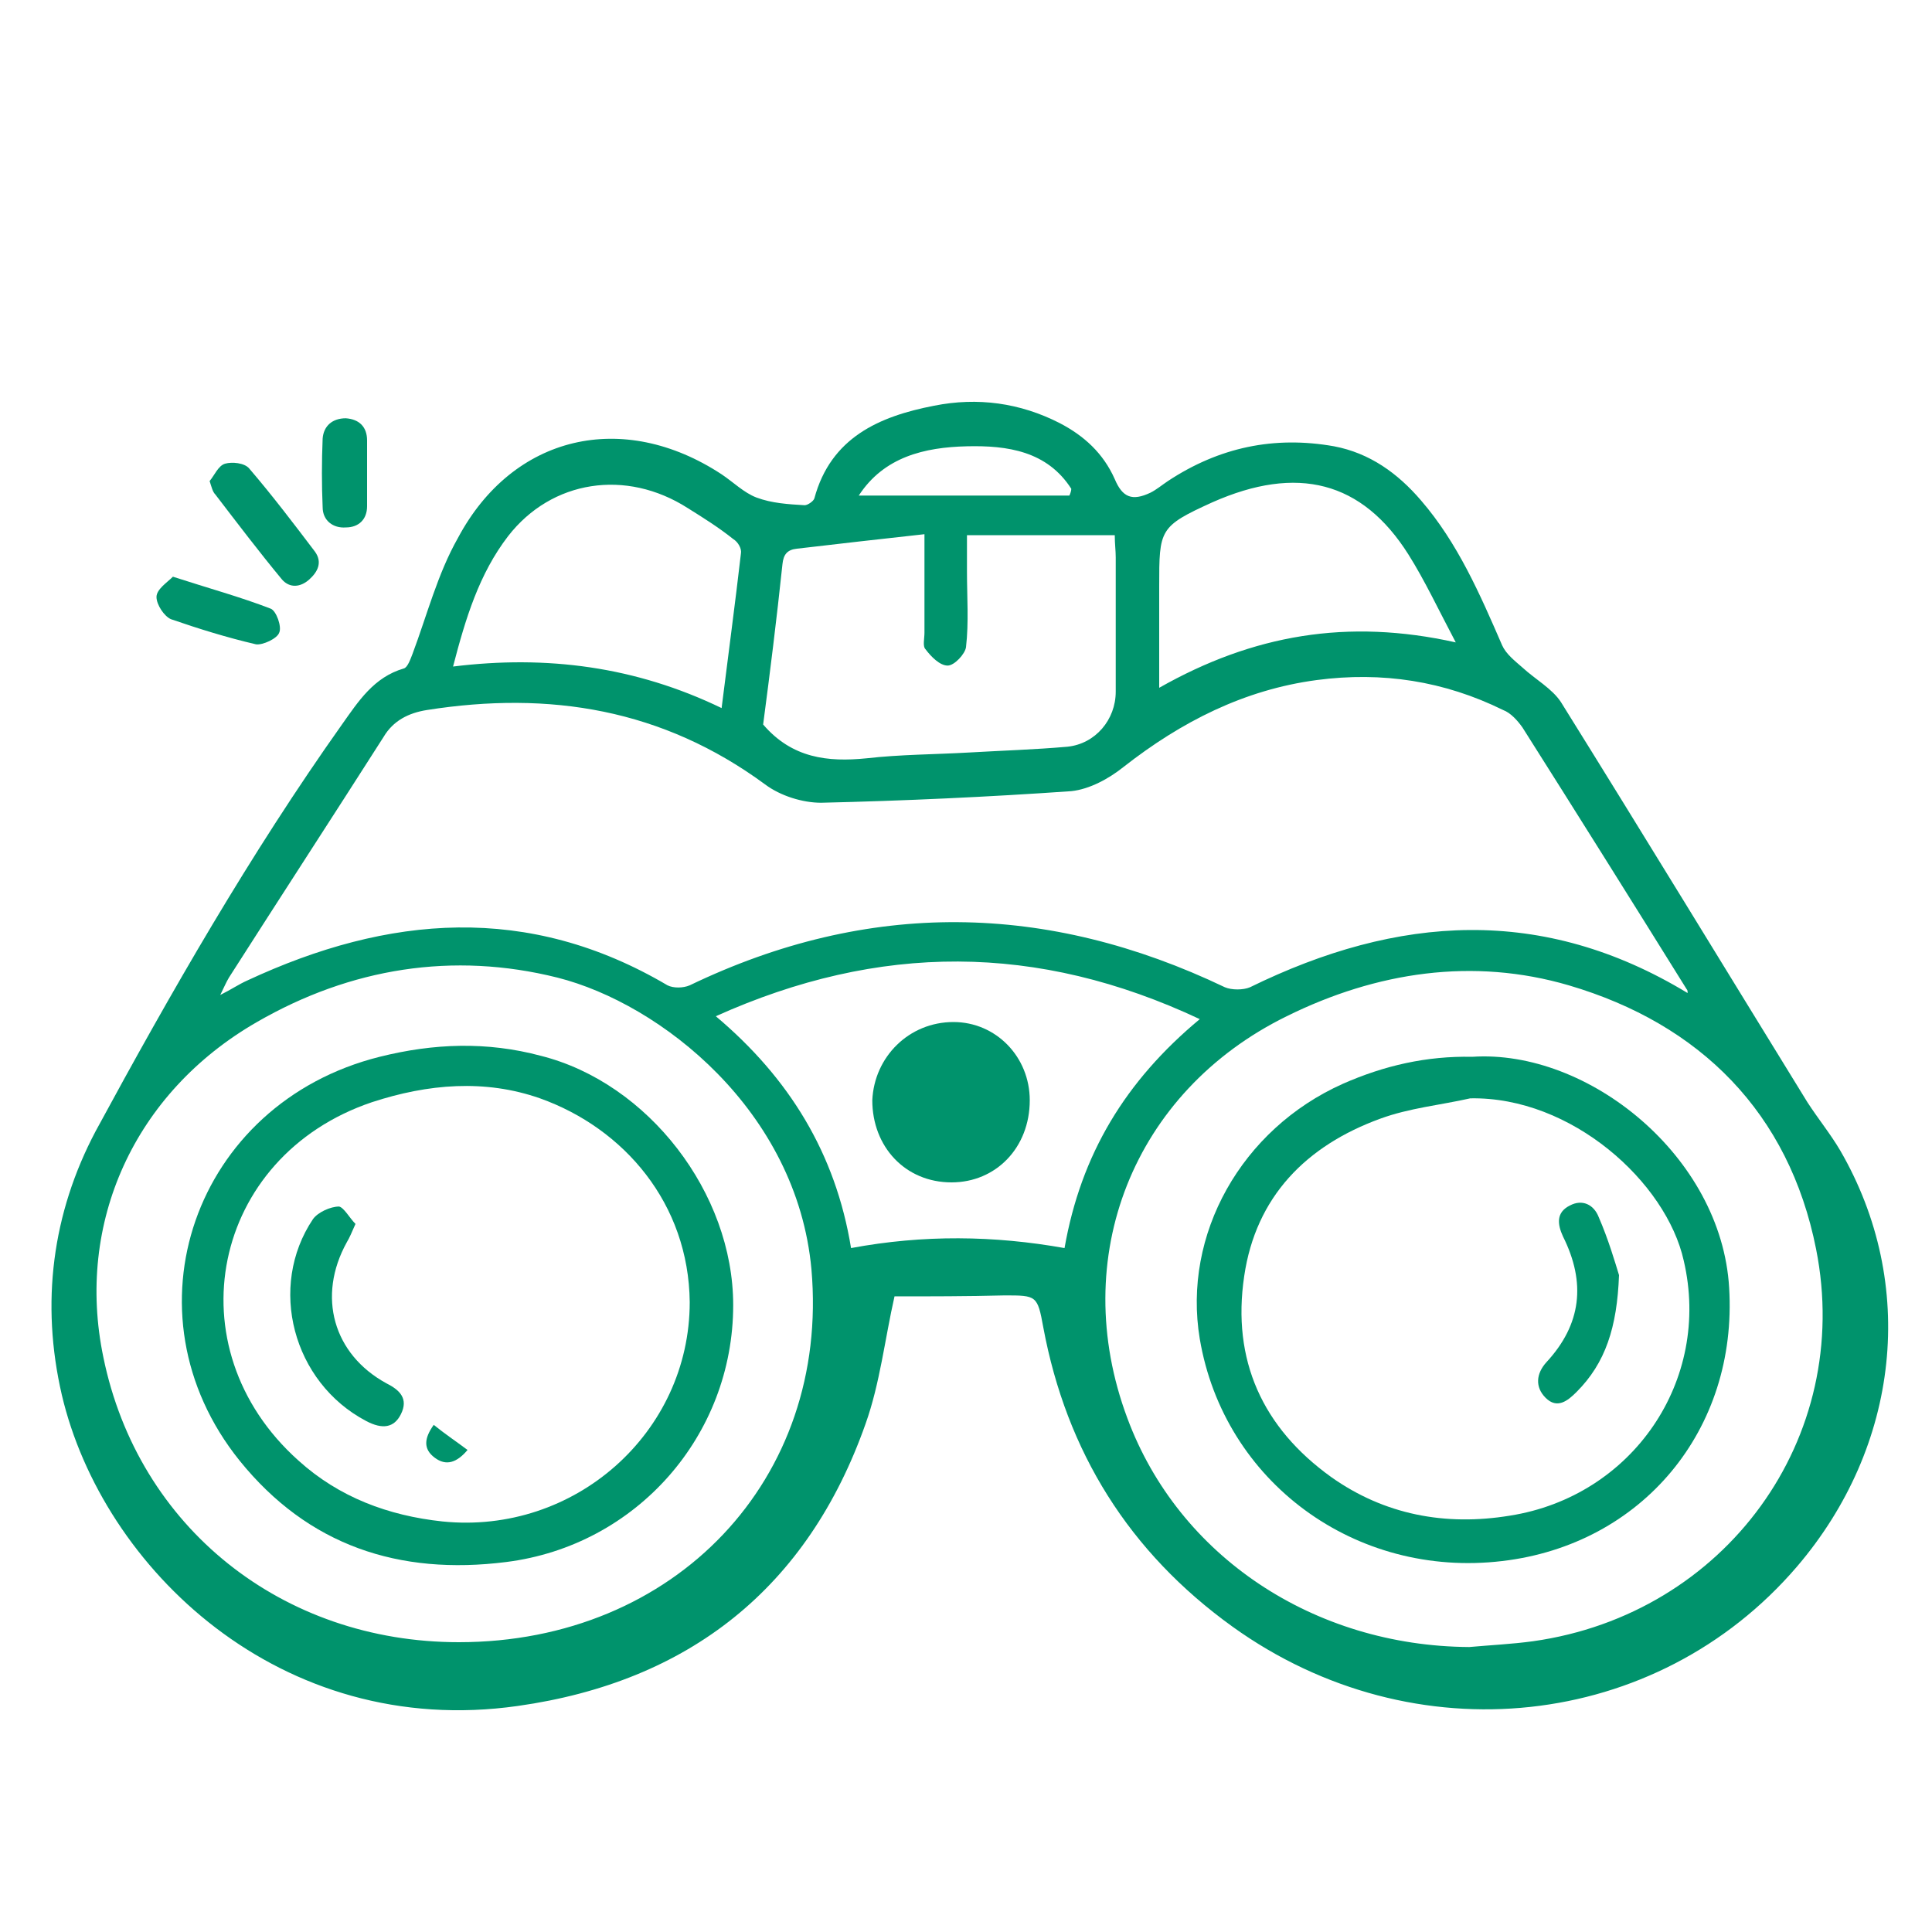 <?xml version="1.0" encoding="utf-8"?>
<!-- Generator: Adobe Illustrator 23.1.0, SVG Export Plug-In . SVG Version: 6.00 Build 0)  -->
<svg version="1.1" id="Layer_1" xmlns="http://www.w3.org/2000/svg" xmlns:xlink="http://www.w3.org/1999/xlink" x="0px" y="0px"
	 viewBox="0 0 200 200" style="enable-background:new 0 0 200 200;" xml:space="preserve">
<style type="text/css">
	.st0{fill:#00936C;}
</style>
<g>
	<path class="st0" d="M92.6,134.2c-1,4.4-1.5,9-3,13.2c-6,17-18.3,26.7-36,29.2c-24.6,3.5-43-14.3-47.2-32.2
		c-2.2-9.5-1-18.8,3.5-27.3c7.8-14.4,16-28.7,25.5-42.1c1.7-2.4,3.3-4.9,6.4-5.8c0.4-0.1,0.7-1,0.9-1.5c1.5-4,2.6-8.3,4.7-12
		c5.7-10.7,17.1-13.3,27.3-6.6c1.2,0.8,2.3,1.9,3.6,2.4c1.6,0.6,3.3,0.7,5,0.8c0.3,0,0.9-0.4,1-0.7c1.7-6.3,6.7-8.5,12.4-9.6
		c4.5-0.9,8.9-0.3,13,1.8c2.5,1.3,4.5,3.1,5.7,5.8c0.8,1.9,1.8,2.3,3.7,1.4c0.6-0.3,1.2-0.8,1.8-1.2c5.3-3.5,11-4.7,17.2-3.6
		c3.7,0.7,6.6,2.8,9,5.6c3.8,4.4,6.1,9.7,8.4,15c0.4,0.9,1.3,1.6,2.1,2.3c1.3,1.2,3.1,2.2,4,3.6c8.6,13.8,17,27.6,25.5,41.4
		c1.1,1.7,2.4,3.3,3.4,5c8,13.8,6.2,30.6-4.5,43.1c-14.5,16.9-39.6,19.7-58.4,6.2c-10.7-7.7-17.2-18.1-19.6-31
		c-0.6-3.3-0.7-3.3-4-3.3C100.1,134.2,96.2,134.2,92.6,134.2z M174.7,102.8c0-0.2,0-0.3-0.1-0.4c-5.6-9-11.3-18.1-17-27.1
		c-0.5-0.7-1.2-1.5-2-1.8c-6.1-3-12.5-4-19.3-3.1c-7.5,1-14,4.3-20,9c-1.5,1.2-3.5,2.3-5.4,2.5c-8.6,0.6-17.3,1-25.9,1.2
		c-1.9,0-4.2-0.7-5.8-1.9c-10.6-7.8-22.3-9.7-35-7.7c-1.9,0.3-3.5,1.1-4.5,2.8c-5.3,8.3-10.7,16.6-16,24.9c-0.3,0.5-0.5,1-0.9,1.8
		c1.2-0.6,1.9-1.1,2.8-1.5c14.6-6.8,29.1-8,43.5,0.5c0.6,0.3,1.6,0.3,2.3,0c18.5-8.9,37-8.6,55.4,0.2c0.7,0.3,1.9,0.3,2.6,0
		C144.7,94.7,159.7,93.7,174.7,102.8z M152.1,170.5c2.2-0.2,4.4-0.3,6.6-0.6c19.9-2.8,33.2-21,29.3-40.6
		c-2.8-14.1-12-23.3-25.6-27.3c-9.9-2.9-19.9-1.4-29.2,3.2c-15.9,7.8-22.7,25-16.5,41.6C122,161.1,136,170.4,152.1,170.5z M47.5,170
		c22.4,0,38.4-16.9,36.5-38.6c-1.5-16.4-15.6-27.5-26.3-30.2c-10.8-2.7-21.4-1-31.1,4.6c-12.7,7.3-18.8,20.8-15.9,34.7
		C14.3,158.1,29.2,170,47.5,170z M124.2,105.5c-16.8-7.9-33.2-7.9-50.1-0.3c7.6,6.4,12.4,14.2,14,24c7.5-1.4,14.8-1.3,22.1,0
		C111.9,119.5,116.5,111.9,124.2,105.5z M79,75c3,3.5,6.7,3.9,10.7,3.5c3.5-0.4,7.1-0.4,10.6-0.6c3.4-0.2,6.8-0.3,10.2-0.6
		c2.9-0.3,5-2.8,5-5.7c0-4.6,0-9.3,0-13.9c0-0.7-0.1-1.4-0.1-2.3c-5.2,0-10.2,0-15.3,0c0,1.3,0,2.6,0,3.8c0,2.6,0.2,5.2-0.1,7.8
		c-0.1,0.7-1.2,1.9-1.9,1.9c-0.8,0-1.7-0.9-2.3-1.7c-0.3-0.3-0.1-1.1-0.1-1.7c0-3.3,0-6.6,0-10.2c-4.6,0.5-8.9,1-13.2,1.5
		c-1,0.1-1.4,0.6-1.5,1.6C80.4,64.1,79.7,69.7,79,75z M74.7,73.3c0.7-5.6,1.4-10.8,2-16c0.1-0.5-0.3-1.2-0.8-1.5
		c-1.5-1.2-3.1-2.2-4.7-3.2c-6.4-4.1-14.1-2.9-18.6,2.9c-3,3.9-4.4,8.5-5.7,13.5C56.6,67.8,65.8,69,74.7,73.3z M150.7,66.5
		c-1.8-3.4-3.2-6.4-4.9-9.1c-4.8-7.6-11.5-9.3-20.3-5.4c-5.5,2.5-5.5,2.8-5.5,8.7c0,2.4,0,4.7,0,7.1c0,1,0,2,0,3.4
		C129.7,65.7,139.5,64,150.7,66.5z M110.7,51.3c0.1-0.2,0.2-0.5,0.2-0.7c-2.5-3.9-6.6-4.5-10.8-4.4c-4.4,0.1-8.6,1.1-11.2,5.1
		C96.2,51.3,103.4,51.3,110.7,51.3z"/>
	<path class="st0" d="M21.7,49.8c0.5-0.6,0.9-1.6,1.6-1.8c0.7-0.2,2-0.1,2.5,0.5c2.4,2.8,4.6,5.7,6.8,8.6c0.8,1.1,0.3,2.1-0.6,2.9
		c-0.9,0.8-2,0.9-2.8,0c-2.4-2.9-4.6-5.8-6.9-8.8C22,50.9,21.9,50.4,21.7,49.8z"/>
	<path class="st0" d="M17.9,59.7c3.7,1.2,7,2.1,10.1,3.3c0.6,0.2,1.2,1.9,0.9,2.5c-0.2,0.6-1.7,1.3-2.4,1.2c-3-0.7-5.9-1.6-8.8-2.6
		c-0.7-0.3-1.5-1.5-1.5-2.3C16.2,61,17.3,60.3,17.9,59.7z"/>
	<path class="st0" d="M38,49.3c0,1,0,2.1,0,3.1c0,1.4-0.9,2.2-2.2,2.2c-1.3,0.1-2.4-0.7-2.4-2.1c-0.1-2.3-0.1-4.7,0-7.1
		c0.1-1.3,1-2.1,2.4-2.1c1.4,0.1,2.2,0.9,2.2,2.3C38,46.9,38,48.1,38,49.3z"/>
	<path class="st0" d="M152.4,109.4c12-0.8,25.8,10.3,26.6,23.9c0.9,14.7-9,26.6-23.5,28.3c-15.2,1.8-28.8-8.2-31.3-23
		c-1.8-10.8,4.3-21.7,14.8-26.4C143.3,110.3,147.7,109.3,152.4,109.4z M152.2,113.7c-3.1,0.7-6.3,1-9.3,2.1
		c-7.7,2.8-12.9,8.1-14.1,16.3c-1.3,8.7,1.9,15.7,9,20.8c5.5,3.9,11.8,5.1,18.5,4c12.7-2,20.9-14,18-26.4
		C172.5,122.4,162.7,113.5,152.2,113.7z"/>
	<path class="st0" d="M75.9,135.1c0,13.5-10,24.9-23.5,26.6c-11.1,1.4-20.5-1.7-27.6-10.5c-12.3-15.3-4.7-37,14.5-41.8
		c5.6-1.4,11.1-1.6,16.7-0.1C67.1,112.1,75.9,123.5,75.9,135.1z M71.4,134.8c-0.1-10.2-6.8-18-15.5-21.1c-5.7-2-11.6-1.5-17.4,0.4
		c-16.6,5.6-20.7,25.4-7.6,37.1c4.2,3.8,9.3,5.7,14.9,6.3C59.5,158.9,71.4,148.3,71.4,134.8z"/>
	<path class="st0" d="M98.7,105.8c4.4,0,7.9,3.6,7.9,8.1c0,4.9-3.5,8.5-8.1,8.5c-4.8,0-8.2-3.7-8.2-8.5
		C90.5,109.4,94.1,105.8,98.7,105.8z"/>
	<path class="st0" d="M167.6,132c-0.2,5.4-1.4,9.1-4.4,12.1c-0.9,0.9-2,1.8-3.2,0.6c-1.1-1.1-1-2.5,0.1-3.7c3.6-3.9,4.1-8.2,1.7-13
		c-0.6-1.3-0.7-2.5,0.7-3.2c1.3-0.7,2.5-0.1,3,1.2C166.5,128.3,167.2,130.7,167.6,132z"/>
	<path class="st0" d="M36.8,126.7c-0.4,0.9-0.6,1.4-0.9,1.9c-3.1,5.6-1.4,11.6,4.1,14.6c1.4,0.7,2.3,1.6,1.5,3.2
		c-0.7,1.4-1.9,1.6-3.6,0.7c-7.6-4-10.2-13.9-5.5-20.9c0.5-0.7,1.8-1.3,2.7-1.3C35.6,125,36.2,126.1,36.8,126.7z"/>
	<path class="st0" d="M44.9,147.5c1.1,0.9,2.3,1.7,3.5,2.6c-1.1,1.3-2.2,1.7-3.4,0.8C43.8,150,43.9,148.9,44.9,147.5z"/>
</g>
</svg>
